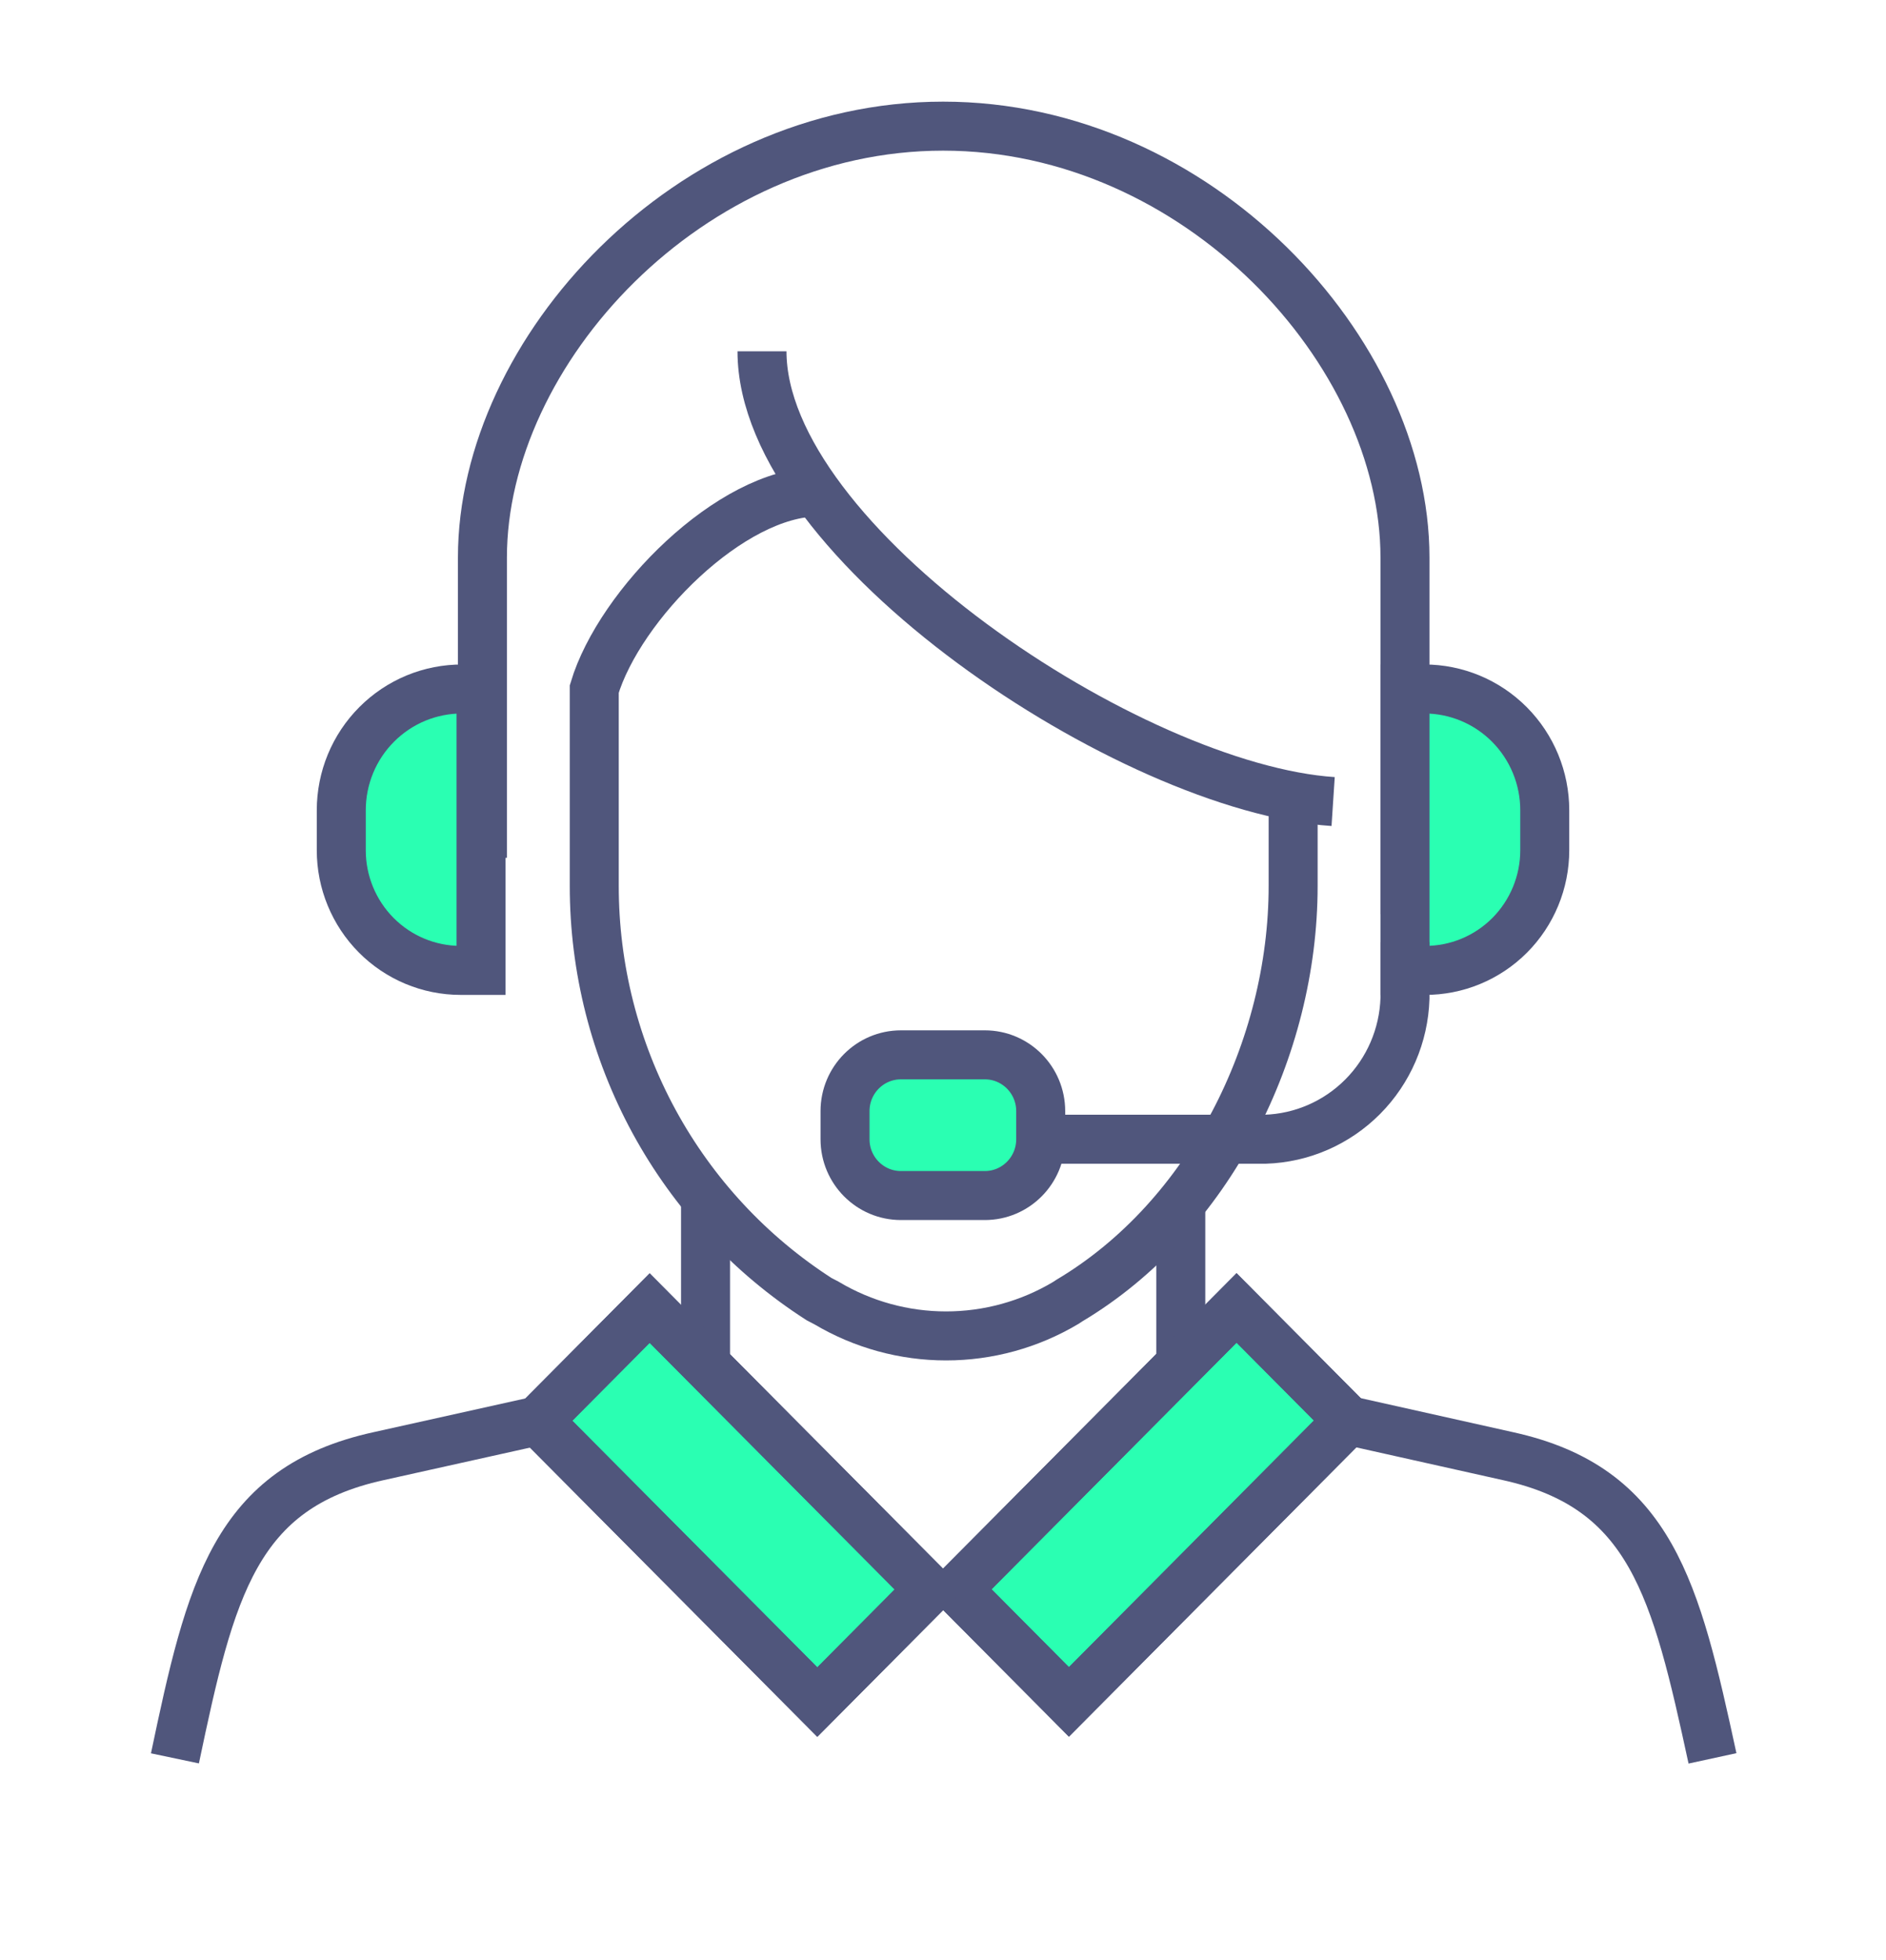 <svg width="77" height="80" viewBox="0 0 77 80" fill="none" xmlns="http://www.w3.org/2000/svg">
<path d="M26.524 53.383L21.956 57.98L33.368 69.462L37.936 64.866L26.524 53.383Z" fill="#2AFFB2" stroke="#50567C" stroke-width="2" stroke-miterlimit="10"/>
<path d="M50.485 53.376L39.073 64.858L43.641 69.455L55.053 57.972L50.485 53.376Z" fill="#2AFFB2" stroke="#50567C" stroke-width="2" stroke-miterlimit="10"/>
<path d="M57.361 37.305V22.754C57.361 14.336 48.892 5.148 38.506 5.148C28.119 5.148 19.696 14.336 19.696 22.754V35.008" stroke="#50567C" stroke-width="2" stroke-miterlimit="10"/>
<path d="M28.805 48.962V55.68" stroke="#50567C" stroke-width="2" stroke-miterlimit="10"/>
<path d="M48.208 49.1V55.68" stroke="#50567C" stroke-width="2" stroke-miterlimit="10"/>
<path d="M50.485 53.376L39.073 64.858L43.641 69.455L55.053 57.972L50.485 53.376Z" stroke="#50567C" stroke-width="2" stroke-miterlimit="10"/>
<path d="M26.524 53.383L21.956 57.98L33.368 69.462L37.936 64.866L26.524 53.383Z" stroke="#50567C" stroke-width="2" stroke-miterlimit="10"/>
<path d="M19.64 39.602H18.806C17.514 39.602 16.274 39.086 15.36 38.166C14.446 37.247 13.933 35.999 13.933 34.699V33.068C13.933 32.416 14.061 31.77 14.309 31.168C14.558 30.566 14.922 30.02 15.382 29.56C15.841 29.1 16.386 28.736 16.985 28.488C17.585 28.241 18.227 28.115 18.875 28.118H19.64V39.602Z" fill="#2AFFB2" stroke="#50567C" stroke-width="2" stroke-miterlimit="10"/>
<path d="M57.361 28.117H58.148C59.453 28.117 60.704 28.639 61.627 29.567C62.549 30.495 63.068 31.754 63.068 33.067V34.698C63.068 35.344 62.941 35.983 62.694 36.58C62.448 37.176 62.087 37.718 61.632 38.174C61.177 38.629 60.637 38.99 60.043 39.235C59.449 39.48 58.813 39.605 58.171 39.602H57.361V28.117Z" fill="#2AFFB2" stroke="#50567C" stroke-width="2" stroke-miterlimit="10"/>
<path d="M31.11 14.336C31.11 22.168 46.199 32.171 54.428 32.711" stroke="#50567C" stroke-width="2" stroke-miterlimit="10"/>
<path d="M52.795 32.481V36.157C52.795 42.795 49.371 49.674 43.665 53.073L43.505 53.177C42.027 54.056 40.342 54.519 38.626 54.519C36.909 54.519 35.224 54.056 33.746 53.177L33.438 53.016C30.624 51.208 28.308 48.715 26.704 45.769C25.101 42.822 24.261 39.516 24.262 36.157V28.117C25.3 24.672 29.854 20.078 33.392 20.078" stroke="#50567C" stroke-width="2" stroke-miterlimit="10"/>
<path d="M42.523 46.492H51.654C53.152 46.444 54.576 45.823 55.636 44.756C56.696 43.69 57.312 42.258 57.361 40.75V38.453" stroke="#50567C" stroke-width="2" stroke-miterlimit="10"/>
<path d="M36.782 48.79H40.207C41.467 48.79 42.489 47.762 42.489 46.493V45.345C42.489 44.076 41.467 43.048 40.207 43.048H36.782C35.522 43.048 34.5 44.076 34.5 45.345V46.493C34.5 47.762 35.522 48.79 36.782 48.79Z" fill="#2AFFB2" stroke="#50567C" stroke-width="2" stroke-miterlimit="10"/>
<path d="M21.979 57.977L15.462 59.425C9.584 60.711 8.591 64.868 7.142 71.759" stroke="#50567C" stroke-width="2" stroke-miterlimit="10"/>
<path d="M55.079 57.977L61.562 59.425C67.417 60.711 68.421 64.868 69.916 71.759" stroke="#50567C" stroke-width="2" stroke-miterlimit="10"/>
</svg>
